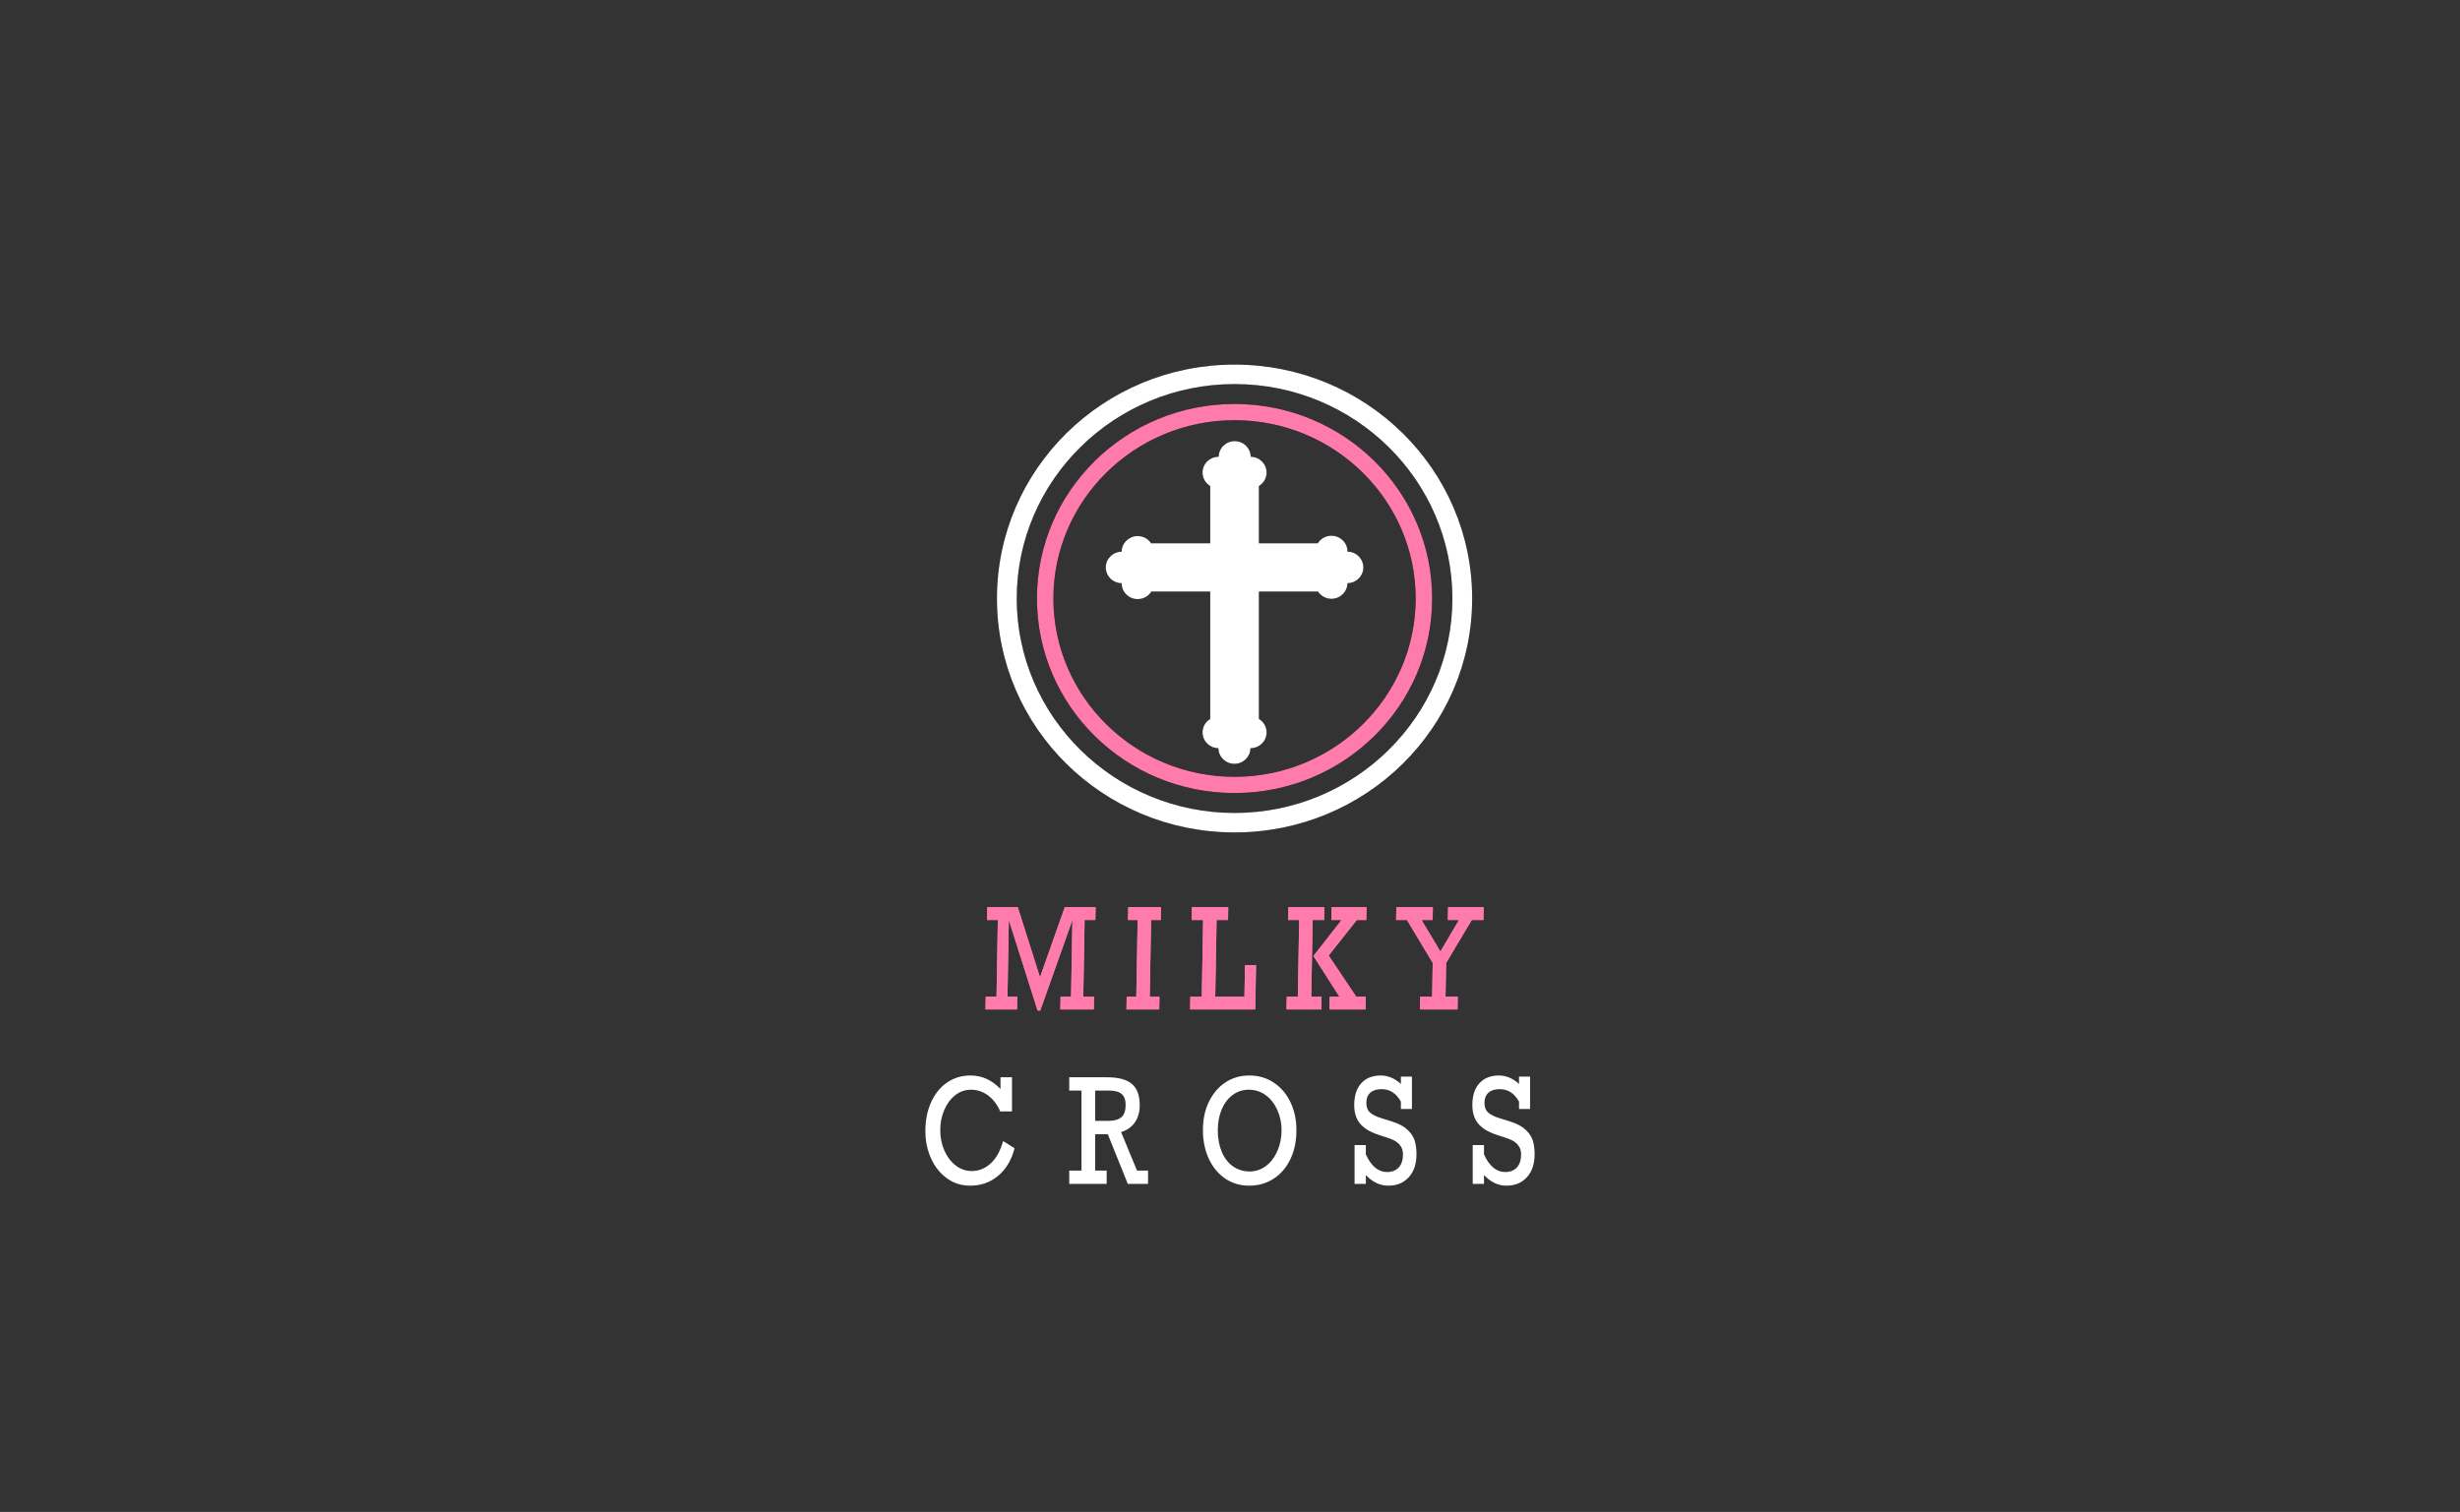 <?xml version="1.0" encoding="utf-8"?>
<svg x="0pt" y="0pt" width="257pt" height="158pt" viewBox="0 0 257 158" xmlns="http://www.w3.org/2000/svg" xmlns:xlink="http://www.w3.org/1999/xlink">
  <rect x="0" y="0" width="257" height="158" fill="#333333" stroke="none"/>
  <g id="1">
    <title>Group</title>
    <clipPath id="3">
      <use xlink:href="#2"/>
      <path id="2" d="M0,0 C0,0,257,0,257,0 C257,0,257,158,257,158 C257,158,0,158,0,158 C0,158,0,0,0,0 z"/>
    </clipPath>
    <g id="4" style="clip-path:url(#3);">
      <title>Clipping Group</title>
      <g id="5">
        <title>Group</title>
        <clipPath id="7">
          <use xlink:href="#6"/>
          <path id="6" d="M96.217,30.284 C96.217,30.284,161.736,30.284,161.736,30.284 C161.736,30.284,161.736,94.804,161.736,94.804 C161.736,94.804,96.217,94.804,96.217,94.804 C96.217,94.804,96.217,30.284,96.217,30.284 z"/>
        </clipPath>
        <g id="8" style="clip-path:url(#7);">
          <title>Clipping Group</title>
          <g id="9">
            <title>Group</title>
            <g id="10">
              <title>Group</title>
              <g id="11">
                <title>Group</title>
                <g id="12">
                  <title>Group</title>
                  <g id="13">
                    <title>Group</title>
                    <g id="14">
                      <title>Group</title>
                      <g id="15">
                        <title>Group</title>
                        <g id="16">
                          <title>Group</title>
                          <g id="17">
                            <title>Group</title>
                            <defs>
                              <title>Shape 2</title>
                              <g id="18">
                                <defs>
                                  <path id="19" d="M128.977,38.101 C115.265,38.101,104.154,49.042,104.154,62.544 C104.154,76.047,115.265,86.988,128.977,86.988 C142.688,86.988,153.799,76.047,153.799,62.544 C153.799,49.042,142.688,38.101,128.977,38.101 z M128.977,84.955 C116.434,84.955,106.219,74.907,106.219,62.544 C106.219,50.193,116.422,40.134,128.977,40.134 C141.519,40.134,151.734,50.181,151.734,62.544 C151.734,74.895,141.519,84.955,128.977,84.955 z"/>
                                </defs>
                                <use xlink:href="#19" style="fill:#000000;fill-opacity:1;fill-rule:nonzero;opacity:1;stroke:none;"/>
                              </g>
                            </defs>
                            <use xlink:href="#18"/>
                          </g>
                        </g>
                      </g>
                    </g>
                  </g>
                </g>
                <g id="20">
                  <title>Group</title>
                  <g id="21">
                    <title>Group</title>
                    <g id="22">
                      <title>Group</title>
                      <g id="23">
                        <title>Group</title>
                        <g id="24">
                          <title>Group</title>
                          <g id="25">
                            <title>Group</title>
                            <defs>
                              <title>Shape 3</title>
                              <g id="26">
                                <defs>
                                  <path id="27" d="M128.977,38.101 C115.265,38.101,104.154,49.042,104.154,62.544 C104.154,76.047,115.265,86.988,128.977,86.988 C142.688,86.988,153.799,76.047,153.799,62.544 C153.799,49.042,142.688,38.101,128.977,38.101 z M128.977,84.955 C116.434,84.955,106.219,74.907,106.219,62.544 C106.219,50.193,116.422,40.134,128.977,40.134 C141.519,40.134,151.734,50.181,151.734,62.544 C151.734,74.895,141.519,84.955,128.977,84.955 z"/>
                                </defs>
                                <use xlink:href="#27" style="fill:#ffffff;fill-opacity:1;fill-rule:nonzero;opacity:1;stroke:none;"/>
                              </g>
                            </defs>
                            <use xlink:href="#26"/>
                          </g>
                        </g>
                      </g>
                    </g>
                  </g>
                </g>
              </g>
              <g id="28">
                <title>Group</title>
                <g id="29">
                  <title>Group</title>
                  <g id="30">
                    <title>Group</title>
                    <g id="31">
                      <title>Group</title>
                      <g id="32">
                        <title>Group</title>
                        <g id="33">
                          <title>Group</title>
                          <g id="34">
                            <title>Group</title>
                            <defs>
                              <title>Shape 4</title>
                              <g id="35">
                                <defs>
                                  <path id="36" d="M128.976,42.216 C117.573,42.216,108.333,51.315,108.333,62.544 C108.333,73.773,117.573,82.871,128.976,82.871 C140.379,82.871,149.618,73.773,149.618,62.544 C149.618,51.315,140.379,42.216,128.976,42.216 z M128.976,81.18 C118.546,81.18,110.05,72.825,110.05,62.544 C110.05,52.272,118.536,43.907,128.976,43.907 C139.406,43.907,147.901,52.263,147.901,62.544 C147.901,72.815,139.406,81.18,128.976,81.18 z"/>
                                </defs>
                                <use xlink:href="#36" style="fill:#000000;fill-opacity:1;fill-rule:nonzero;opacity:1;stroke:none;"/>
                              </g>
                            </defs>
                            <use xlink:href="#35"/>
                          </g>
                        </g>
                      </g>
                    </g>
                  </g>
                </g>
                <g id="37">
                  <title>Group</title>
                  <g id="38">
                    <title>Group</title>
                    <g id="39">
                      <title>Group</title>
                      <g id="40">
                        <title>Group</title>
                        <g id="41">
                          <title>Group</title>
                          <g id="42">
                            <title>Group</title>
                            <defs>
                              <title>Shape 5</title>
                              <g id="43">
                                <defs>
                                  <path id="44" d="M128.976,42.216 C117.573,42.216,108.333,51.315,108.333,62.544 C108.333,73.773,117.573,82.871,128.976,82.871 C140.379,82.871,149.618,73.773,149.618,62.544 C149.618,51.315,140.379,42.216,128.976,42.216 z M128.976,81.18 C118.546,81.18,110.05,72.825,110.05,62.544 C110.05,52.272,118.536,43.907,128.976,43.907 C139.406,43.907,147.901,52.263,147.901,62.544 C147.901,72.815,139.406,81.18,128.976,81.18 z"/>
                                </defs>
                                <use xlink:href="#44" style="fill:#ff7bac;fill-opacity:1;fill-rule:nonzero;opacity:1;stroke:none;"/>
                              </g>
                            </defs>
                            <use xlink:href="#43"/>
                          </g>
                        </g>
                      </g>
                    </g>
                  </g>
                </g>
              </g>
              <g id="45">
                <title>Group</title>
                <g id="46">
                  <title>Group</title>
                  <g id="47">
                    <title>Group</title>
                    <g id="48">
                      <title>Group</title>
                      <g id="49">
                        <title>Group</title>
                        <g id="50">
                          <title>Group</title>
                          <g id="51">
                            <title>Group</title>
                            <defs>
                              <title>Shape 6</title>
                              <g id="52">
                                <defs>
                                  <path id="53" d="M140.772,57.646 C140.772,57.641,140.772,57.636,140.772,57.631 C140.772,56.721,140.023,55.984,139.1,55.984 C138.495,55.984,137.965,56.3,137.671,56.774 C137.671,56.774,131.519,56.774,131.519,56.774 C131.519,56.774,131.519,50.788,131.519,50.788 C131.519,50.788,131.519,50.788,131.52,50.788 C132.001,50.499,132.322,49.977,132.322,49.381 C132.322,48.476,131.581,47.742,130.664,47.734 C130.656,46.831,129.91,46.102,128.992,46.102 C128.073,46.102,127.327,46.831,127.319,47.734 C127.314,47.734,127.309,47.734,127.304,47.734 C126.38,47.734,125.631,48.471,125.631,49.381 C125.631,49.977,125.952,50.499,126.433,50.788 C126.434,50.788,126.434,50.788,126.434,50.788 C126.434,52.783,126.434,54.779,126.434,56.774 C126.434,56.774,120.282,56.774,120.282,56.774 C120.282,56.785,120.282,56.797,120.282,56.808 C119.988,56.334,119.458,56.018,118.853,56.018 C117.935,56.018,117.189,56.748,117.181,57.651 C116.264,57.658,115.523,58.393,115.523,59.297 C115.523,60.202,116.264,60.937,117.181,60.944 C117.181,60.95,117.181,60.955,117.181,60.96 C117.181,61.869,117.93,62.607,118.853,62.607 C119.458,62.607,119.988,62.291,120.282,61.817 C120.282,61.817,126.434,61.817,126.434,61.817 C126.434,66.255,126.434,70.693,126.434,75.131 C125.953,75.421,125.632,75.942,125.632,76.538 C125.632,77.443,126.373,78.177,127.29,78.185 C127.298,79.088,128.044,79.817,128.962,79.817 C129.881,79.817,130.627,79.088,130.635,78.185 C130.64,78.185,130.645,78.185,130.65,78.185 C131.574,78.185,132.323,77.448,132.323,76.538 C132.323,75.942,132.002,75.421,131.521,75.131 C131.52,75.131,131.519,75.131,131.519,75.131 C131.519,70.693,131.519,66.255,131.519,61.817 C133.569,61.817,135.62,61.817,137.671,61.817 C137.671,61.805,137.671,61.794,137.671,61.783 C137.965,62.256,138.495,62.573,139.1,62.573 C140.018,62.573,140.764,61.843,140.772,60.94 C141.689,60.932,142.43,60.198,142.43,59.293 C142.43,58.389,141.689,57.654,140.772,57.646 z"/>
                                </defs>
                                <use xlink:href="#53" style="fill:#000000;fill-opacity:1;fill-rule:nonzero;opacity:1;stroke:none;"/>
                              </g>
                            </defs>
                            <use xlink:href="#52"/>
                          </g>
                        </g>
                      </g>
                    </g>
                  </g>
                </g>
                <g id="54">
                  <title>Group</title>
                  <g id="55">
                    <title>Group</title>
                    <g id="56">
                      <title>Group</title>
                      <g id="57">
                        <title>Group</title>
                        <g id="58">
                          <title>Group</title>
                          <g id="59">
                            <title>Group</title>
                            <defs>
                              <title>Shape 7</title>
                              <g id="60">
                                <defs>
                                  <path id="61" d="M140.772,57.646 C140.772,57.641,140.772,57.636,140.772,57.631 C140.772,56.721,140.023,55.984,139.1,55.984 C138.495,55.984,137.965,56.3,137.671,56.774 C137.671,56.774,131.519,56.774,131.519,56.774 C131.519,56.774,131.519,50.788,131.519,50.788 C131.519,50.788,131.519,50.788,131.52,50.788 C132.001,50.499,132.322,49.977,132.322,49.381 C132.322,48.476,131.581,47.742,130.664,47.734 C130.656,46.831,129.91,46.102,128.992,46.102 C128.073,46.102,127.327,46.831,127.319,47.734 C127.314,47.734,127.309,47.734,127.304,47.734 C126.38,47.734,125.631,48.471,125.631,49.381 C125.631,49.977,125.952,50.499,126.433,50.788 C126.434,50.788,126.434,50.788,126.434,50.788 C126.434,52.783,126.434,54.779,126.434,56.774 C126.434,56.774,120.282,56.774,120.282,56.774 C120.282,56.785,120.282,56.797,120.282,56.808 C119.988,56.334,119.458,56.018,118.853,56.018 C117.935,56.018,117.189,56.748,117.181,57.651 C116.264,57.658,115.523,58.393,115.523,59.297 C115.523,60.202,116.264,60.937,117.181,60.944 C117.181,60.95,117.181,60.955,117.181,60.96 C117.181,61.869,117.93,62.607,118.853,62.607 C119.458,62.607,119.988,62.291,120.282,61.817 C120.282,61.817,126.434,61.817,126.434,61.817 C126.434,66.255,126.434,70.693,126.434,75.131 C125.953,75.421,125.632,75.942,125.632,76.538 C125.632,77.443,126.373,78.177,127.29,78.185 C127.298,79.088,128.044,79.817,128.962,79.817 C129.881,79.817,130.627,79.088,130.635,78.185 C130.64,78.185,130.645,78.185,130.65,78.185 C131.574,78.185,132.323,77.448,132.323,76.538 C132.323,75.942,132.002,75.421,131.521,75.131 C131.52,75.131,131.519,75.131,131.519,75.131 C131.519,70.693,131.519,66.255,131.519,61.817 C133.569,61.817,135.62,61.817,137.671,61.817 C137.671,61.805,137.671,61.794,137.671,61.783 C137.965,62.256,138.495,62.573,139.1,62.573 C140.018,62.573,140.764,61.843,140.772,60.94 C141.689,60.932,142.43,60.198,142.43,59.293 C142.43,58.389,141.689,57.654,140.772,57.646 z"/>
                                </defs>
                                <use xlink:href="#61" style="fill:#ffffff;fill-opacity:1;fill-rule:nonzero;opacity:1;stroke:none;"/>
                              </g>
                            </defs>
                            <use xlink:href="#60"/>
                          </g>
                        </g>
                      </g>
                    </g>
                  </g>
                </g>
              </g>
            </g>
          </g>
        </g>
        <clipPath id="63">
          <use xlink:href="#62"/>
          <path id="62" d="M96.217,30.284 C96.217,30.284,161.736,30.284,161.736,30.284 C161.736,30.284,161.736,94.804,161.736,94.804 C161.736,94.804,96.217,94.804,96.217,94.804 C96.217,94.804,96.217,30.284,96.217,30.284 z"/>
        </clipPath>
        <g id="64" style="clip-path:url(#63);"/>
        <g id="65">
          <title>Group</title>
          <g id="66">
            <title>Group</title>
            <g id="67">
              <title>Group</title>
              <defs>
                <title>Shape 9</title>
                <g id="68">
                  <defs>
                    <path id="69" d="M111.239,94.804 C111.239,94.804,114.458,94.804,114.458,94.804 C114.458,94.804,114.435,96.137,114.435,96.137 C114.435,96.137,113.312,96.137,113.312,96.137 C113.312,96.137,113.172,104.156,113.172,104.156 C113.172,104.156,114.295,104.156,114.295,104.156 C114.295,104.156,114.272,105.489,114.272,105.489 C114.272,105.489,110.775,105.489,110.775,105.489 C110.775,105.489,110.798,104.156,110.798,104.156 C110.798,104.156,111.896,104.156,111.896,104.156 C111.896,104.156,112.036,96.137,112.036,96.137 C112.036,96.137,108.676,105.602,108.676,105.602 C108.676,105.602,108.398,105.602,108.398,105.602 C108.398,105.602,105.394,96.137,105.394,96.137 C105.394,96.137,105.254,104.156,105.254,104.156 C105.254,104.156,106.277,104.156,106.277,104.156 C106.277,104.156,106.254,105.489,106.254,105.489 C106.254,105.489,102.955,105.489,102.955,105.489 C102.955,105.489,102.978,104.156,102.978,104.156 C102.978,104.156,104.107,104.156,104.107,104.156 C104.107,104.156,104.247,96.137,104.247,96.137 C104.247,96.137,103.118,96.137,103.118,96.137 C103.118,96.137,103.141,94.804,103.141,94.804 C103.141,94.804,106.33,94.804,106.33,94.804 C106.33,94.804,108.65,102.121,108.65,102.121 C108.65,102.121,111.239,94.804,111.239,94.804 z M120.257,96.137 C120.257,96.137,120.117,104.156,120.117,104.156 C120.117,104.156,121.129,104.156,121.129,104.156 C121.129,104.156,121.106,105.489,121.106,105.489 C121.106,105.489,117.683,105.489,117.683,105.489 C117.683,105.489,117.706,104.156,117.706,104.156 C117.706,104.156,118.711,104.156,118.711,104.156 C118.711,104.156,118.851,96.137,118.851,96.137 C118.851,96.137,117.846,96.137,117.846,96.137 C117.846,96.137,117.869,94.804,117.869,94.804 C117.869,94.804,121.292,94.804,121.292,94.804 C121.292,94.804,121.269,96.137,121.269,96.137 C121.269,96.137,120.257,96.137,120.257,96.137 z M127.098,96.137 C127.098,96.137,126.958,104.156,126.958,104.156 C126.958,104.156,130.01,104.156,130.01,104.156 C130.01,104.156,130.068,100.845,130.068,100.845 C130.068,100.845,131.221,100.845,131.221,100.845 C131.221,100.845,131.14,105.489,131.14,105.489 C131.14,105.489,124.332,105.489,124.332,105.489 C124.332,105.489,124.355,104.156,124.355,104.156 C124.355,104.156,125.552,104.156,125.552,104.156 C125.552,104.156,125.692,96.137,125.692,96.137 C125.692,96.137,124.495,96.137,124.495,96.137 C124.495,96.137,124.518,94.804,124.518,94.804 C124.518,94.804,128.317,94.804,128.317,94.804 C128.317,94.804,128.294,96.137,128.294,96.137 C128.294,96.137,127.098,96.137,127.098,96.137 z M137.132,96.137 C137.132,96.137,136.993,104.156,136.993,104.156 C136.993,104.156,138.066,104.156,138.066,104.156 C138.066,104.156,138.042,105.489,138.042,105.489 C138.042,105.489,134.404,105.489,134.404,105.489 C134.404,105.489,134.427,104.156,134.427,104.156 C134.427,104.156,135.586,104.156,135.586,104.156 C135.586,104.156,135.726,96.137,135.726,96.137 C135.726,96.137,134.567,96.137,134.567,96.137 C134.567,96.137,134.59,94.804,134.59,94.804 C134.59,94.804,138.352,94.804,138.352,94.804 C138.352,94.804,138.329,96.137,138.329,96.137 C138.329,96.137,137.132,96.137,137.132,96.137 z M141.752,96.137 C141.752,96.137,138.807,99.852,138.807,99.852 C138.807,99.852,141.692,104.156,141.692,104.156 C141.692,104.156,142.685,104.156,142.685,104.156 C142.685,104.156,142.662,105.489,142.662,105.489 C142.662,105.489,138.887,105.489,138.887,105.489 C138.887,105.489,138.91,104.156,138.91,104.156 C138.91,104.156,139.934,104.156,139.934,104.156 C139.934,104.156,137.215,99.902,137.215,99.902 C137.215,99.902,140.161,96.137,140.161,96.137 C140.161,96.137,139.087,96.137,139.087,96.137 C139.087,96.137,139.111,94.804,139.111,94.804 C139.111,94.804,142.762,94.804,142.762,94.804 C142.762,94.804,142.738,96.137,142.738,96.137 C142.738,96.137,141.752,96.137,141.752,96.137 z M148.506,96.137 C148.506,96.137,150.483,99.434,150.483,99.434 C150.483,99.434,152.422,96.137,152.422,96.137 C152.422,96.137,151.262,96.137,151.262,96.137 C151.262,96.137,151.286,94.804,151.286,94.804 C151.286,94.804,154.998,94.804,154.998,94.804 C154.998,94.804,154.975,96.137,154.975,96.137 C154.975,96.137,153.76,96.137,153.76,96.137 C153.76,96.137,151.079,100.625,151.079,100.625 C151.079,100.625,151.017,104.156,151.017,104.156 C151.017,104.156,152.294,104.156,152.294,104.156 C152.294,104.156,152.271,105.489,152.271,105.489 C152.271,105.489,148.342,105.489,148.342,105.489 C148.342,105.489,148.366,104.156,148.366,104.156 C148.366,104.156,149.618,104.156,149.618,104.156 C149.618,104.156,149.679,100.625,149.679,100.625 C149.679,100.625,146.988,96.137,146.988,96.137 C146.988,96.137,145.854,96.137,145.854,96.137 C145.854,96.137,145.877,94.804,145.877,94.804 C145.877,94.804,149.694,94.804,149.694,94.804 C149.694,94.804,149.671,96.137,149.671,96.137 C149.671,96.137,148.506,96.137,148.506,96.137 z"/>
                  </defs>
                  <use xlink:href="#69" style="fill:#ff79ac;fill-opacity:1;fill-rule:nonzero;opacity:1;stroke:none;"/>
                </g>
              </defs>
              <use xlink:href="#68"/>
            </g>
            <g id="70">
              <title>Group</title>
              <defs>
                <title>Shape 10</title>
                <g id="71">
                  <defs>
                    <path id="72" d="M111.239,94.804 C111.239,94.804,114.458,94.804,114.458,94.804 C114.458,94.804,114.435,96.137,114.435,96.137 C114.435,96.137,113.312,96.137,113.312,96.137 C113.312,96.137,113.172,104.156,113.172,104.156 C113.172,104.156,114.295,104.156,114.295,104.156 C114.295,104.156,114.272,105.489,114.272,105.489 C114.272,105.489,110.775,105.489,110.775,105.489 C110.775,105.489,110.798,104.156,110.798,104.156 C110.798,104.156,111.896,104.156,111.896,104.156 C111.896,104.156,112.036,96.137,112.036,96.137 C112.036,96.137,108.676,105.602,108.676,105.602 C108.676,105.602,108.398,105.602,108.398,105.602 C108.398,105.602,105.394,96.137,105.394,96.137 C105.394,96.137,105.254,104.156,105.254,104.156 C105.254,104.156,106.277,104.156,106.277,104.156 C106.277,104.156,106.254,105.489,106.254,105.489 C106.254,105.489,102.955,105.489,102.955,105.489 C102.955,105.489,102.978,104.156,102.978,104.156 C102.978,104.156,104.107,104.156,104.107,104.156 C104.107,104.156,104.247,96.137,104.247,96.137 C104.247,96.137,103.118,96.137,103.118,96.137 C103.118,96.137,103.141,94.804,103.141,94.804 C103.141,94.804,106.33,94.804,106.33,94.804 C106.33,94.804,108.65,102.121,108.65,102.121 C108.65,102.121,111.239,94.804,111.239,94.804 z M120.257,96.137 C120.257,96.137,120.117,104.156,120.117,104.156 C120.117,104.156,121.129,104.156,121.129,104.156 C121.129,104.156,121.106,105.489,121.106,105.489 C121.106,105.489,117.683,105.489,117.683,105.489 C117.683,105.489,117.706,104.156,117.706,104.156 C117.706,104.156,118.711,104.156,118.711,104.156 C118.711,104.156,118.851,96.137,118.851,96.137 C118.851,96.137,117.846,96.137,117.846,96.137 C117.846,96.137,117.869,94.804,117.869,94.804 C117.869,94.804,121.292,94.804,121.292,94.804 C121.292,94.804,121.269,96.137,121.269,96.137 C121.269,96.137,120.257,96.137,120.257,96.137 z M127.098,96.137 C127.098,96.137,126.958,104.156,126.958,104.156 C126.958,104.156,130.01,104.156,130.01,104.156 C130.01,104.156,130.068,100.845,130.068,100.845 C130.068,100.845,131.221,100.845,131.221,100.845 C131.221,100.845,131.14,105.489,131.14,105.489 C131.14,105.489,124.332,105.489,124.332,105.489 C124.332,105.489,124.355,104.156,124.355,104.156 C124.355,104.156,125.552,104.156,125.552,104.156 C125.552,104.156,125.692,96.137,125.692,96.137 C125.692,96.137,124.495,96.137,124.495,96.137 C124.495,96.137,124.518,94.804,124.518,94.804 C124.518,94.804,128.317,94.804,128.317,94.804 C128.317,94.804,128.294,96.137,128.294,96.137 C128.294,96.137,127.098,96.137,127.098,96.137 z M137.132,96.137 C137.132,96.137,136.993,104.156,136.993,104.156 C136.993,104.156,138.066,104.156,138.066,104.156 C138.066,104.156,138.042,105.489,138.042,105.489 C138.042,105.489,134.404,105.489,134.404,105.489 C134.404,105.489,134.427,104.156,134.427,104.156 C134.427,104.156,135.586,104.156,135.586,104.156 C135.586,104.156,135.726,96.137,135.726,96.137 C135.726,96.137,134.567,96.137,134.567,96.137 C134.567,96.137,134.59,94.804,134.59,94.804 C134.59,94.804,138.352,94.804,138.352,94.804 C138.352,94.804,138.329,96.137,138.329,96.137 C138.329,96.137,137.132,96.137,137.132,96.137 z M141.752,96.137 C141.752,96.137,138.807,99.852,138.807,99.852 C138.807,99.852,141.692,104.156,141.692,104.156 C141.692,104.156,142.685,104.156,142.685,104.156 C142.685,104.156,142.662,105.489,142.662,105.489 C142.662,105.489,138.887,105.489,138.887,105.489 C138.887,105.489,138.91,104.156,138.91,104.156 C138.91,104.156,139.934,104.156,139.934,104.156 C139.934,104.156,137.215,99.902,137.215,99.902 C137.215,99.902,140.161,96.137,140.161,96.137 C140.161,96.137,139.087,96.137,139.087,96.137 C139.087,96.137,139.111,94.804,139.111,94.804 C139.111,94.804,142.762,94.804,142.762,94.804 C142.762,94.804,142.738,96.137,142.738,96.137 C142.738,96.137,141.752,96.137,141.752,96.137 z M148.506,96.137 C148.506,96.137,150.483,99.434,150.483,99.434 C150.483,99.434,152.422,96.137,152.422,96.137 C152.422,96.137,151.262,96.137,151.262,96.137 C151.262,96.137,151.286,94.804,151.286,94.804 C151.286,94.804,154.998,94.804,154.998,94.804 C154.998,94.804,154.975,96.137,154.975,96.137 C154.975,96.137,153.76,96.137,153.76,96.137 C153.76,96.137,151.079,100.625,151.079,100.625 C151.079,100.625,151.017,104.156,151.017,104.156 C151.017,104.156,152.294,104.156,152.294,104.156 C152.294,104.156,152.271,105.489,152.271,105.489 C152.271,105.489,148.342,105.489,148.342,105.489 C148.342,105.489,148.366,104.156,148.366,104.156 C148.366,104.156,149.618,104.156,149.618,104.156 C149.618,104.156,149.679,100.625,149.679,100.625 C149.679,100.625,146.988,96.137,146.988,96.137 C146.988,96.137,145.854,96.137,145.854,96.137 C145.854,96.137,145.877,94.804,145.877,94.804 C145.877,94.804,149.694,94.804,149.694,94.804 C149.694,94.804,149.671,96.137,149.671,96.137 C149.671,96.137,148.506,96.137,148.506,96.137 z"/>
                  </defs>
                  <use xlink:href="#72" style="fill:#ff7bac;fill-opacity:1;fill-rule:nonzero;opacity:1;stroke:none;"/>
                </g>
              </defs>
              <use xlink:href="#71"/>
            </g>
          </g>
        </g>
        <g id="73">
          <title>Group</title>
          <g id="74">
            <title>Group</title>
            <g id="75">
              <title>Group</title>
              <defs>
                <title>Shape 11</title>
                <g id="76">
                  <defs>
                    <path id="77" d="M104.522,113.801 C104.522,113.801,104.522,112.574,104.522,112.574 C104.522,112.574,105.725,112.574,105.725,112.574 C105.725,112.574,105.725,116.146,105.725,116.146 C105.725,116.146,104.497,116.146,104.497,116.146 C104.188,115.431,103.763,114.874,103.225,114.474 C102.686,114.075,102.094,113.875,101.451,113.875 C100.829,113.875,100.273,114.069,99.784,114.456 C99.295,114.843,98.914,115.361,98.64,116.009 C98.367,116.657,98.23,117.354,98.23,118.098 C98.23,118.867,98.373,119.577,98.659,120.228 C98.945,120.879,99.339,121.399,99.84,121.788 C100.342,122.178,100.9,122.373,101.514,122.373 C102.27,122.373,102.938,122.1,103.519,121.555 C104.1,121.011,104.524,120.238,104.791,119.237 C104.791,119.237,105.994,119.991,105.994,119.991 C105.669,121.234,105.093,122.196,104.268,122.879 C103.443,123.562,102.475,123.903,101.363,123.903 C100.448,123.903,99.636,123.646,98.926,123.131 C98.215,122.615,97.663,121.923,97.268,121.052 C96.873,120.182,96.676,119.227,96.676,118.187 C96.676,117.058,96.877,116.052,97.281,115.169 C97.684,114.287,98.24,113.603,98.951,113.117 C99.661,112.632,100.473,112.389,101.388,112.389 C102.003,112.389,102.569,112.51,103.087,112.751 C103.605,112.993,104.083,113.343,104.522,113.801 z M119.069,115.495 C119.069,116.21,118.898,116.81,118.555,117.296 C118.213,117.781,117.734,118.115,117.12,118.298 C117.12,118.298,118.787,122.328,118.787,122.328 C118.787,122.328,119.94,122.328,119.94,122.328 C119.94,122.328,119.94,123.718,119.94,123.718 C119.94,123.718,117.822,123.718,117.822,123.718 C117.822,123.718,115.735,118.527,115.735,118.527 C115.735,118.527,114.413,118.527,114.413,118.527 C114.413,118.527,114.413,122.328,114.413,122.328 C114.413,122.328,115.616,122.328,115.616,122.328 C115.616,122.328,115.616,123.718,115.616,123.718 C115.616,123.718,111.706,123.718,111.706,123.718 C111.706,123.718,111.706,122.328,111.706,122.328 C111.706,122.328,112.984,122.328,112.984,122.328 C112.984,122.328,112.984,113.964,112.984,113.964 C112.984,113.964,111.706,113.964,111.706,113.964 C111.706,113.964,111.706,112.574,111.706,112.574 C111.706,112.574,115.629,112.574,115.629,112.574 C116.845,112.574,117.722,112.808,118.261,113.276 C118.8,113.745,119.069,114.484,119.069,115.495 z M117.597,115.465 C117.597,114.948,117.459,114.568,117.183,114.326 C116.907,114.085,116.471,113.964,115.873,113.964 C115.873,113.964,114.413,113.964,114.413,113.964 C114.413,113.964,114.413,117.129,114.413,117.129 C114.413,117.129,115.785,117.129,115.785,117.129 C116.4,117.129,116.855,117.004,117.152,116.752 C117.448,116.501,117.597,116.072,117.597,115.465 z M135.44,118.113 C135.44,119.247,135.228,120.255,134.804,121.138 C134.38,122.02,133.794,122.702,133.047,123.182 C132.299,123.663,131.448,123.903,130.496,123.903 C129.556,123.903,128.72,123.653,127.989,123.153 C127.258,122.652,126.689,121.96,126.282,121.075 C125.874,120.19,125.67,119.193,125.67,118.083 C125.67,116.984,125.878,116.003,126.294,115.14 C126.71,114.277,127.283,113.603,128.014,113.117 C128.745,112.632,129.577,112.389,130.508,112.389 C131.478,112.389,132.336,112.639,133.084,113.139 C133.832,113.64,134.412,114.324,134.823,115.192 C135.235,116.059,135.44,117.033,135.44,118.113 z M130.552,122.417 C131.2,122.417,131.779,122.217,132.288,121.818 C132.798,121.419,133.192,120.889,133.47,120.228 C133.747,119.567,133.886,118.862,133.886,118.113 C133.886,117.349,133.739,116.64,133.444,115.987 C133.15,115.333,132.744,114.818,132.226,114.441 C131.708,114.064,131.123,113.875,130.471,113.875 C129.832,113.875,129.266,114.059,128.773,114.426 C128.28,114.794,127.898,115.3,127.629,115.946 C127.359,116.592,127.225,117.309,127.225,118.098 C127.225,118.936,127.359,119.683,127.629,120.339 C127.898,120.995,128.286,121.505,128.791,121.87 C129.297,122.234,129.884,122.417,130.552,122.417 z M146.353,113.269 C146.353,113.269,146.353,112.507,146.353,112.507 C146.353,112.507,147.506,112.507,147.506,112.507 C147.506,112.507,147.506,115.887,147.506,115.887 C147.506,115.887,146.353,115.887,146.353,115.887 C146.353,115.887,146.353,115.118,146.353,115.118 C145.864,114.25,145.196,113.816,144.348,113.816 C143.83,113.816,143.433,113.939,143.157,114.186 C142.881,114.432,142.744,114.787,142.744,115.251 C142.744,115.695,142.874,116.032,143.135,116.264 C143.396,116.496,143.796,116.693,144.335,116.856 C144.335,116.856,145.445,117.203,145.445,117.203 C146.151,117.425,146.693,117.718,147.071,118.083 C147.449,118.448,147.695,118.835,147.81,119.244 C147.925,119.654,147.983,120.11,147.983,120.612 C147.983,121.623,147.715,122.424,147.18,123.016 C146.646,123.608,145.929,123.903,145.031,123.903 C144.174,123.903,143.395,123.534,142.693,122.794 C142.693,122.794,142.693,123.718,142.693,123.718 C142.693,123.718,141.515,123.718,141.515,123.718 C141.515,123.718,141.515,119.658,141.515,119.658 C141.515,119.658,142.693,119.658,142.693,119.658 C142.693,119.658,142.693,120.642,142.693,120.642 C143.257,121.865,143.993,122.476,144.899,122.476 C145.43,122.476,145.841,122.315,146.134,121.992 C146.426,121.669,146.573,121.214,146.573,120.627 C146.573,119.829,146.096,119.274,145.144,118.963 C145.144,118.963,143.966,118.571,143.966,118.571 C143.117,118.285,142.491,117.898,142.086,117.41 C141.68,116.922,141.478,116.279,141.478,115.48 C141.478,114.499,141.723,113.738,142.214,113.199 C142.705,112.659,143.383,112.389,144.248,112.389 C145,112.389,145.701,112.682,146.353,113.269 z M158.695,113.269 C158.695,113.269,158.695,112.507,158.695,112.507 C158.695,112.507,159.848,112.507,159.848,112.507 C159.848,112.507,159.848,115.887,159.848,115.887 C159.848,115.887,158.695,115.887,158.695,115.887 C158.695,115.887,158.695,115.118,158.695,115.118 C158.206,114.25,157.538,113.816,156.689,113.816 C156.171,113.816,155.774,113.939,155.499,114.186 C155.223,114.432,155.085,114.787,155.085,115.251 C155.085,115.695,155.216,116.032,155.477,116.264 C155.738,116.496,156.138,116.693,156.677,116.856 C156.677,116.856,157.786,117.203,157.786,117.203 C158.492,117.425,159.034,117.718,159.412,118.083 C159.79,118.448,160.037,118.835,160.152,119.244 C160.267,119.654,160.324,120.11,160.324,120.612 C160.324,121.623,160.057,122.424,159.522,123.016 C158.987,123.608,158.271,123.903,157.373,123.903 C156.516,123.903,155.737,123.534,155.035,122.794 C155.035,122.794,155.035,123.719,155.035,123.719 C155.035,123.719,153.857,123.719,153.857,123.719 C153.857,123.719,153.857,119.658,153.857,119.658 C153.857,119.658,155.035,119.658,155.035,119.658 C155.035,119.658,155.035,120.642,155.035,120.642 C155.599,121.865,156.334,122.476,157.241,122.476 C157.771,122.476,158.183,122.315,158.475,121.992 C158.768,121.669,158.914,121.214,158.914,120.627 C158.914,119.829,158.438,119.274,157.485,118.963 C157.485,118.963,156.307,118.571,156.307,118.571 C155.459,118.285,154.832,117.898,154.427,117.41 C154.022,116.922,153.819,116.279,153.819,115.48 C153.819,114.499,154.065,113.738,154.556,113.199 C155.046,112.659,155.724,112.389,156.589,112.389 C157.341,112.389,158.043,112.682,158.695,113.269 z"/>
                  </defs>
                  <use xlink:href="#77" style="fill:#ffffff;fill-opacity:1;fill-rule:nonzero;opacity:1;stroke:none;"/>
                </g>
              </defs>
              <use xlink:href="#76"/>
            </g>
          </g>
        </g>
      </g>
    </g>
    <clipPath id="79">
      <use xlink:href="#78"/>
      <path id="78" d="M0,0 C0,0,257,0,257,0 C257,0,257,158,257,158 C257,158,0,158,0,158 C0,158,0,0,0,0 z"/>
    </clipPath>
    <g id="80" style="clip-path:url(#79);"/>
  </g>
</svg>
